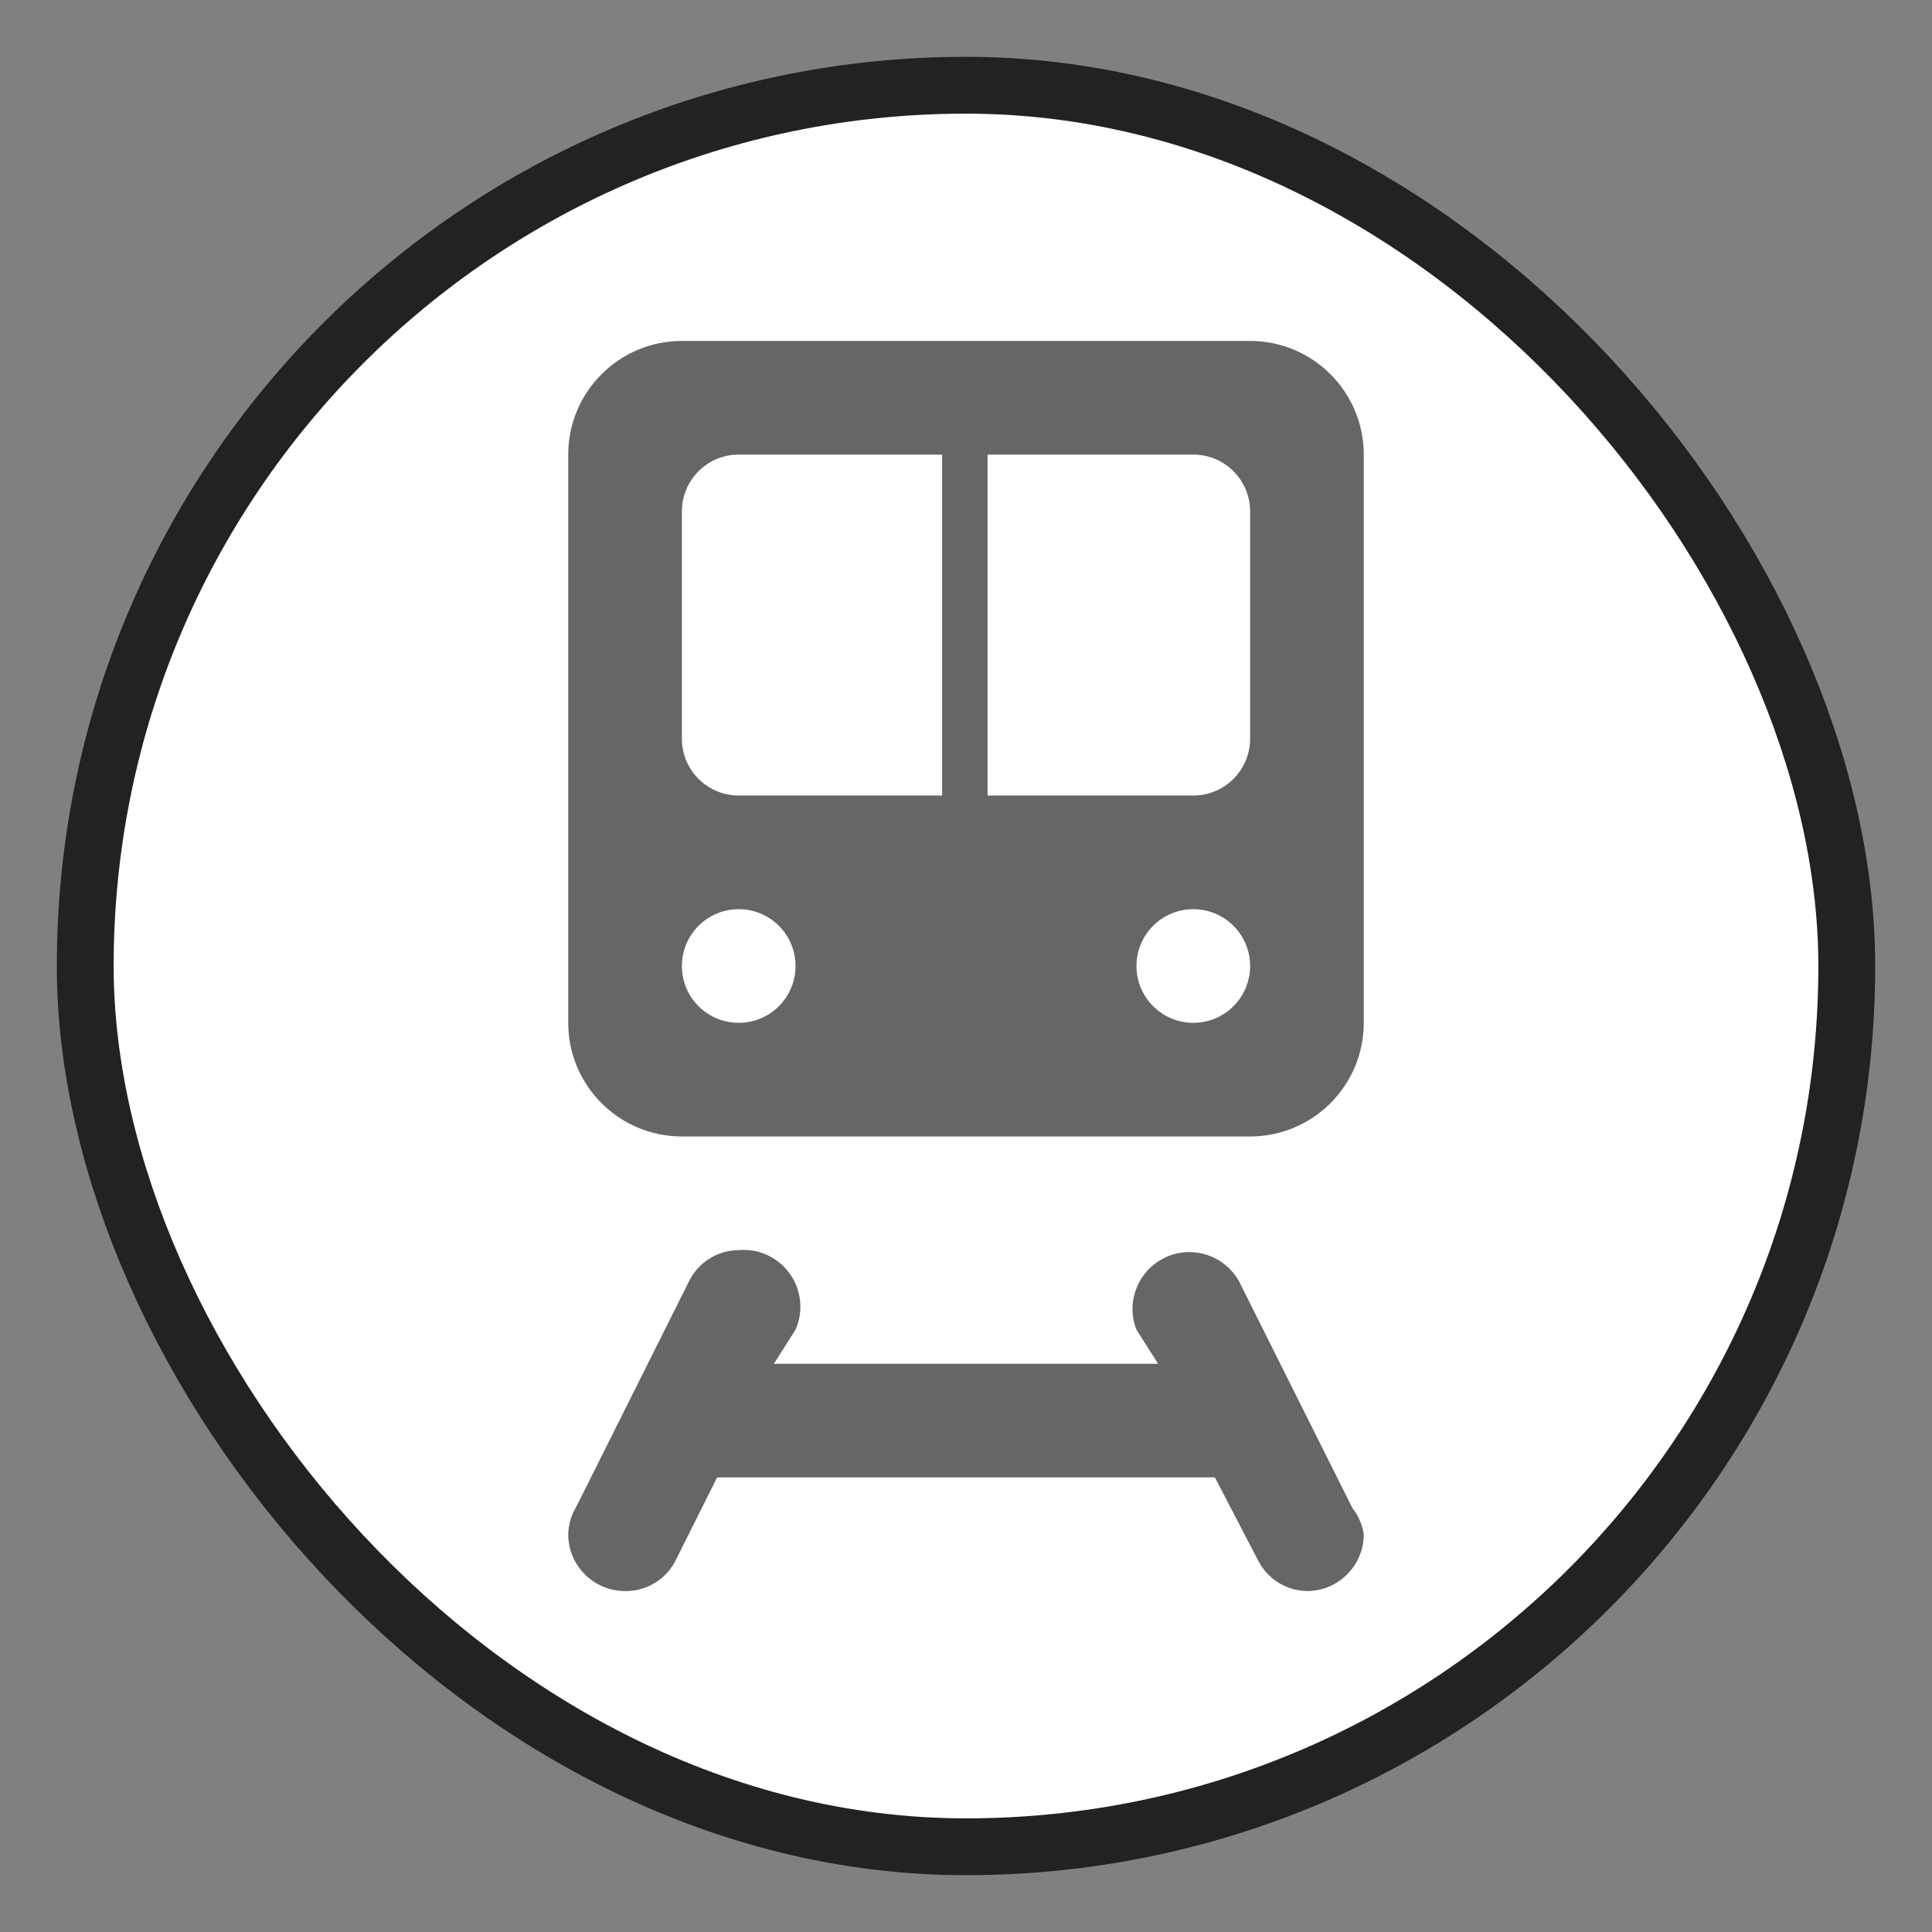 <?xml version="1.0" encoding="UTF-8" standalone="no"?>
<svg
   xmlns:dc="http://purl.org/dc/elements/1.1/"
   xmlns:cc="http://creativecommons.org/ns#"
   xmlns:rdf="http://www.w3.org/1999/02/22-rdf-syntax-ns#"
   xmlns:svg="http://www.w3.org/2000/svg"
   xmlns="http://www.w3.org/2000/svg"
   xmlns:sodipodi="http://sodipodi.sourceforge.net/DTD/sodipodi-0.dtd"
   xmlns:inkscape="http://www.inkscape.org/namespaces/inkscape"
   viewBox="0 0 17 17"
   height="17"
   width="17"
   version="1.1"
   id="svg12"
   sodipodi:docname="rail-11.svg"
   inkscape:version="0.92.2 5c3e80d, 2017-08-06">
  <rect x="0" y="0" width="17" height="17" fill="#808080" stroke="none"/>
  <defs
     id="defs16" />
  <sodipodi:namedview
     pagecolor="#ffffff"
     bordercolor="#666666"
     borderopacity="1"
     objecttolerance="10"
     gridtolerance="10"
     guidetolerance="10"
     inkscape:pageopacity="0"
     inkscape:pageshadow="2"
     inkscape:window-width="3840"
     inkscape:window-height="2031"
     id="namedview14"
     showgrid="false"
     inkscape:zoom="55.529412"
     inkscape:cx="9.0429334"
     inkscape:cy="10.244868"
     inkscape:window-x="0"
     inkscape:window-y="55"
     inkscape:window-maximized="1"
     inkscape:current-layer="svg12" />
  <title
     id="title2">rail-11.svg</title>
  <rect
     fill="none"
     x="0"
     y="0"
     width="17"
     height="17"
     id="rect4" />
  <rect
     x="1"
     y="1"
     rx="8"
     ry="8"
     width="15"
     height="15"
     stroke="#222"
     style="stroke-linejoin:round;stroke-miterlimit:4;"
     fill="#222"
     stroke-width="1"
     id="rect6" />
  <rect
     x="1"
     y="1"
     width="15"
     height="15"
     rx="8"
     ry="8"
     fill="#eee"
     id="rect8"
     style="fill:#ffffff;fill-opacity:1" />
  <path
     fill="#222"
     transform="translate(3 3)"
     d="M9,10.5C9,10.776,8.776,11,8.5,11c-0.182-0.003-0.348-0.107-0.43-0.27l0,0L7.69,10H3.31l-0.37,0.74l0,0  C2.854,10.902,2.684,11.003,2.5,11C2.224,11,2,10.776,2,10.5c0.002-0.085,0.026-0.167,0.07-0.24l0,0l1-2l0,0  C3.155,8.101,3.32,8.001,3.5,8c0.275-0.024,0.517,0.18,0.541,0.456C4.048,8.539,4.034,8.623,4,8.7L3.81,9h3.38L7,8.7  C6.899,8.443,7.026,8.153,7.283,8.052C7.514,7.961,7.777,8.054,7.9,8.27l0,0l1,2l0,0C8.953,10.337,8.987,10.416,9,10.5z   M8,0H3C2.448,0,2,0.448,2,1v5c0,0.552,0.448,1,1,1h5c0.552,0,1-0.448,1-1V1C9,0.448,8.552,0,8,0z M3.5,6  C3.224,6,3,5.776,3,5.5S3.224,5,3.5,5S4,5.224,4,5.5S3.776,6,3.5,6z M3.5,4C3.224,4,3,3.776,3,3.5v-2  C3,1.224,3.224,1,3.5,1h1.79v3H3.5z M7.5,6C7.224,6,7,5.776,7,5.5S7.224,5,7.5,5S8,5.224,8,5.5S7.776,6,7.5,6z M8,3.5  C8,3.776,7.776,4,7.5,4H5.69V1H7.5C7.776,1,8,1.224,8,1.5V3.5z"
     id="path10"
     style="fill:#666666;fill-opacity:1" />
</svg>
